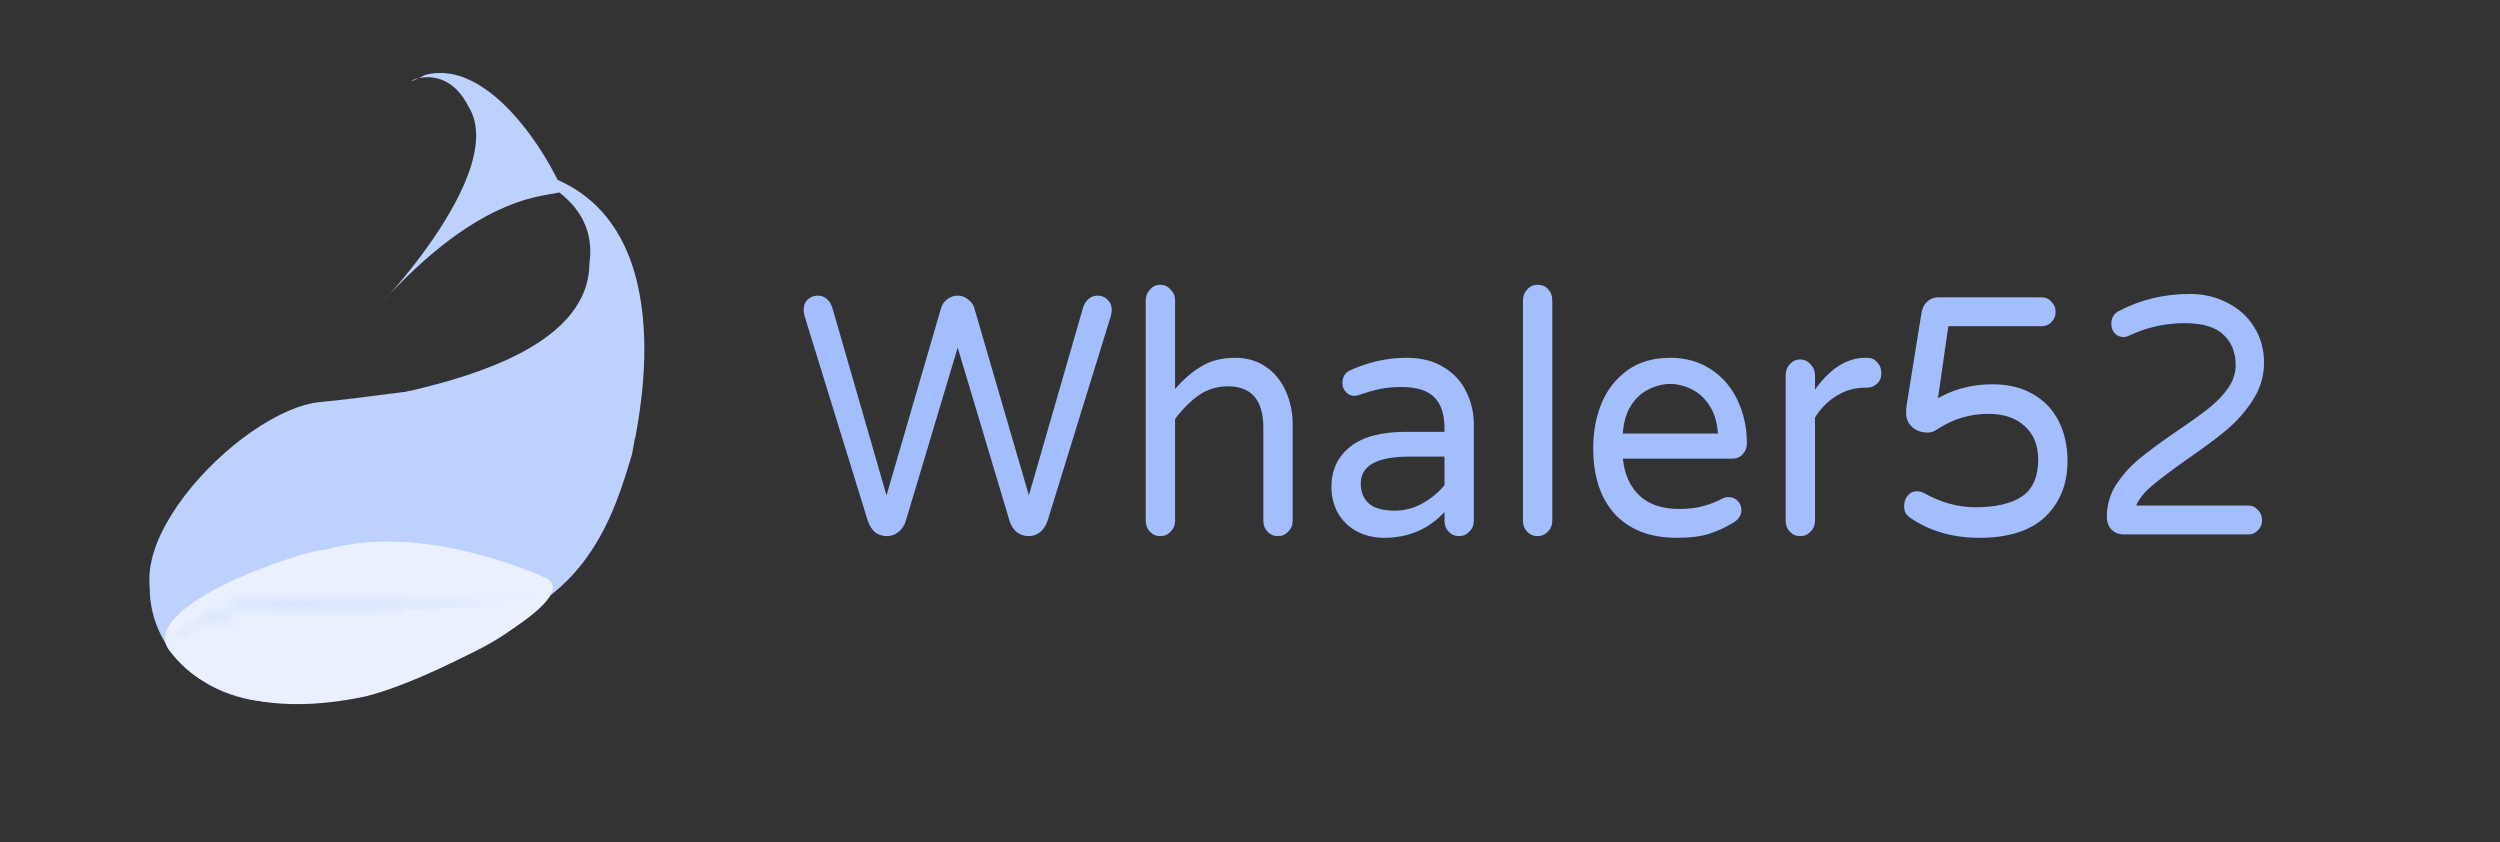 <svg width="184" height="62" viewBox="0 0 184 62" fill="none" xmlns="http://www.w3.org/2000/svg">
<rect x="0" y="0" width="184" height="62" fill="#333333" stroke="none"/>
<path d="M43.384 19.357C44.337 12.49 33.564 12.034 39.862 12.8C50.357 16.057 46.925 30.999 46.75 32.261C45.843 32.775 29.245 30.649 26.084 30.264C19.787 29.498 43.352 29.213 43.384 19.357Z" fill="#BDD1FF"/>
<path d="M34.464 7.816C32.421 3.75 28.448 7.035 31.275 5.518C36.687 4.077 41.45 13.658 41.326 14.033C41.14 14.595 36.674 13.512 29.362 20.948C24.495 25.898 37.938 13.242 34.464 7.816Z" fill="#BDD1FF"/>
<path d="M16.638 41.651C28.59 25.66 21.104 29.884 36.529 31.315C46.698 32.615 47.272 29.454 46.52 33.418C45.237 37.704 43.183 44.808 34.23 46.551C28.203 45.818 16.062 45.803 16.638 41.651Z" fill="#BDD1FF"/>
<path d="M41.939 30.904C33.425 50.057 39.934 44.071 24.462 45.887C14.19 46.713 16.789 49.234 12.934 46.214C6.521 41.898 17.548 30.111 23.629 29.582C29.709 29.053 41.661 26.471 41.939 30.904Z" fill="#BDD1FF"/>
<path d="M11.233 41.467C23.185 25.476 15.913 40.321 28.639 41.42C38.807 42.721 41.087 39.047 40.335 43.011C39.053 47.296 30.085 50.648 21.328 51.602C15.178 52.272 9.877 47.238 11.233 41.467Z" fill="#BDD1FF"/>
<path d="M40.286 42.596C40.46 42.703 40.574 42.827 40.637 42.963C40.699 43.1 40.71 43.251 40.674 43.416C40.603 43.747 40.343 44.131 39.934 44.549C39.118 45.384 37.72 46.345 36.095 47.28C32.845 49.149 28.699 50.907 26.523 51.336C21.39 52.347 18.003 51.631 15.85 50.607C13.916 49.687 12.978 48.519 12.665 48.13C12.63 48.086 12.602 48.051 12.582 48.029C12.209 47.605 12.091 47.169 12.167 46.731C12.244 46.292 12.518 45.847 12.936 45.407C13.773 44.527 15.182 43.674 16.719 42.931C18.254 42.188 19.915 41.557 21.252 41.121C21.921 40.903 22.508 40.733 22.959 40.623C23.184 40.568 23.375 40.528 23.525 40.503C23.676 40.479 23.782 40.471 23.839 40.48C23.869 40.485 23.894 40.485 23.925 40.476C27.563 39.397 31.622 39.907 34.788 40.698C36.371 41.093 37.73 41.558 38.701 41.93C39.187 42.115 39.576 42.277 39.847 42.395C39.983 42.454 40.089 42.502 40.163 42.537C40.238 42.572 40.279 42.592 40.286 42.596Z" fill="#EAF0FF"/>
<mask id="mask0_38_46" style="mask-type:alpha" maskUnits="userSpaceOnUse" x="12" y="43" width="29" height="5">
<path d="M40.466 43.673C32.104 44.848 22.488 44.565 21.672 44.538C18.76 44.447 15.817 45.035 12.315 47.374C15.76 44.409 20.111 44.056 21.98 44.156C25.552 44.186 32.775 44.54 40.466 43.673Z" fill="white"/>
</mask>
<g mask="url(#mask0_38_46)">
<path d="M40.466 43.673C32.104 44.848 22.489 44.565 21.672 44.538C18.761 44.447 15.817 45.035 12.315 47.374C15.76 44.409 20.112 44.056 21.98 44.156C25.552 44.186 32.776 44.54 40.466 43.673Z" fill="#EAF0FF"/>
<path d="M40.466 43.673L40.512 44.078L40.43 43.266L40.466 43.673ZM21.672 44.538L21.693 44.13L21.672 44.538ZM12.315 47.374L12.06 47.064L12.531 47.715L12.315 47.374ZM21.98 44.155L21.95 44.564L21.959 44.565H21.968L21.98 44.155ZM40.419 43.267C32.094 44.437 22.509 44.155 21.693 44.13L21.651 44.947C22.469 44.973 32.114 45.258 40.512 44.078L40.419 43.267ZM21.693 44.13C18.704 44.035 15.677 44.644 12.1 47.034L12.531 47.715C15.957 45.426 18.817 44.858 21.651 44.947L21.693 44.13ZM12.571 47.684C15.903 44.816 20.133 44.467 21.95 44.564L22.01 43.747C20.091 43.645 15.618 44.002 12.06 47.064L12.571 47.684ZM21.968 44.565C25.521 44.595 32.78 44.95 40.501 44.079L40.43 43.266C32.771 44.13 25.583 43.777 21.992 43.746L21.968 44.565Z" fill="#BDD1FF"/>
<path d="M22.875 46.856C20.738 46.604 18.741 46.773 16.38 47.677C16.826 47.442 17.2 47.28 17.531 47.161C17.948 47.012 18.301 46.928 18.653 46.852C18.705 46.841 18.757 46.83 18.809 46.819C19.11 46.755 19.42 46.689 19.764 46.586C20.256 46.438 21.758 46.3 23.947 46.663C25.246 46.879 26.782 47.27 28.483 47.938C27.911 47.786 27.339 47.652 26.791 47.533C24.904 47.125 23.285 46.904 22.875 46.856Z" fill="#BDD1FF" stroke="#BDD1FF" stroke-width="10"/>
</g>
<path d="M65.269 39.459C64.953 39.459 64.669 39.367 64.416 39.184C64.178 38.983 63.997 38.7 63.87 38.334L59.223 23.284C59.175 23.1 59.152 22.959 59.152 22.858C59.136 22.542 59.223 22.284 59.413 22.084C59.618 21.867 59.879 21.759 60.195 21.759C60.448 21.759 60.669 21.842 60.859 22.009C61.049 22.175 61.183 22.392 61.262 22.659L65.246 36.459L69.253 22.709C69.332 22.425 69.482 22.2 69.703 22.034C69.94 21.85 70.201 21.759 70.486 21.759C70.77 21.759 71.023 21.85 71.245 22.034C71.482 22.2 71.64 22.425 71.719 22.709L75.726 36.459L79.71 22.659C79.788 22.392 79.923 22.175 80.112 22.009C80.302 21.842 80.523 21.759 80.776 21.759C81.093 21.759 81.346 21.867 81.535 22.084C81.741 22.284 81.836 22.542 81.82 22.858C81.82 22.959 81.796 23.1 81.749 23.284L77.101 38.334C76.975 38.7 76.785 38.983 76.532 39.184C76.295 39.367 76.018 39.459 75.702 39.459C75.386 39.459 75.094 39.358 74.825 39.158C74.572 38.942 74.398 38.667 74.303 38.334L70.486 25.584L66.668 38.334C66.573 38.667 66.392 38.942 66.123 39.158C65.87 39.358 65.585 39.459 65.269 39.459ZM85.394 39.459C85.094 39.459 84.841 39.35 84.635 39.133C84.43 38.917 84.327 38.65 84.327 38.334V22.108C84.327 21.792 84.43 21.525 84.635 21.308C84.841 21.075 85.094 20.959 85.394 20.959C85.695 20.959 85.947 21.075 86.153 21.308C86.374 21.525 86.485 21.792 86.485 22.108V28.634C87.086 27.933 87.734 27.375 88.429 26.959C89.125 26.542 89.947 26.334 90.895 26.334C91.765 26.334 92.516 26.55 93.148 26.983C93.796 27.417 94.286 28.009 94.618 28.759C94.966 29.509 95.139 30.334 95.139 31.233V38.334C95.139 38.65 95.029 38.917 94.808 39.133C94.602 39.35 94.349 39.459 94.049 39.459C93.749 39.459 93.496 39.35 93.29 39.133C93.085 38.917 92.982 38.65 92.982 38.334V31.483C92.982 29.45 92.112 28.433 90.374 28.433C89.583 28.433 88.872 28.65 88.24 29.084C87.623 29.517 87.038 30.1 86.485 30.834V38.334C86.485 38.65 86.374 38.917 86.153 39.133C85.947 39.35 85.695 39.459 85.394 39.459ZM101.859 39.584C101.163 39.584 100.515 39.434 99.914 39.133C99.329 38.834 98.863 38.4 98.515 37.834C98.168 37.25 97.994 36.584 97.994 35.834C97.994 34.6 98.452 33.617 99.369 32.883C100.302 32.15 101.661 31.784 103.447 31.784H106.316V31.584C106.316 30.483 106.056 29.692 105.534 29.209C105.028 28.725 104.23 28.483 103.139 28.483C102.538 28.483 102.001 28.534 101.527 28.634C101.068 28.733 100.555 28.884 99.986 29.084C99.859 29.117 99.756 29.134 99.677 29.134C99.44 29.134 99.235 29.042 99.061 28.858C98.887 28.675 98.8 28.45 98.8 28.183C98.8 27.733 99.005 27.417 99.416 27.233C100.76 26.634 102.127 26.334 103.518 26.334C104.609 26.334 105.526 26.567 106.269 27.034C107.028 27.5 107.581 28.108 107.929 28.858C108.292 29.592 108.474 30.392 108.474 31.259V38.334C108.474 38.65 108.363 38.917 108.142 39.133C107.937 39.35 107.684 39.459 107.383 39.459C107.083 39.459 106.83 39.35 106.625 39.133C106.419 38.917 106.316 38.65 106.316 38.334V37.684C105.147 38.95 103.661 39.584 101.859 39.584ZM102.665 37.584C103.36 37.584 104.032 37.408 104.68 37.059C105.328 36.692 105.874 36.242 106.316 35.709V33.608H103.732C101.345 33.608 100.151 34.267 100.151 35.584C100.151 36.184 100.341 36.667 100.721 37.033C101.116 37.4 101.764 37.584 102.665 37.584ZM113.158 39.459C112.857 39.459 112.604 39.35 112.399 39.133C112.193 38.917 112.091 38.65 112.091 38.334V22.108C112.091 21.792 112.193 21.525 112.399 21.308C112.604 21.075 112.857 20.959 113.158 20.959C113.474 20.959 113.735 21.067 113.94 21.284C114.146 21.5 114.248 21.775 114.248 22.108V38.334C114.248 38.65 114.138 38.917 113.916 39.133C113.711 39.35 113.458 39.459 113.158 39.459ZM123.402 39.584C121.473 39.584 119.963 39.008 118.873 37.858C117.798 36.692 117.26 35.059 117.26 32.959C117.26 31.775 117.466 30.683 117.877 29.683C118.288 28.683 118.92 27.875 119.774 27.259C120.627 26.642 121.679 26.334 122.927 26.334C124.097 26.334 125.109 26.625 125.962 27.209C126.816 27.775 127.464 28.542 127.907 29.509C128.349 30.459 128.571 31.5 128.571 32.633C128.571 32.95 128.468 33.217 128.262 33.434C128.073 33.65 127.812 33.758 127.48 33.758H119.442C119.568 34.925 119.979 35.834 120.675 36.483C121.37 37.133 122.342 37.459 123.591 37.459C124.255 37.459 124.832 37.392 125.322 37.258C125.828 37.125 126.318 36.934 126.792 36.684C126.919 36.617 127.061 36.584 127.219 36.584C127.472 36.584 127.693 36.675 127.883 36.858C128.073 37.042 128.168 37.275 128.168 37.559C128.168 37.925 127.962 38.233 127.551 38.483C126.935 38.85 126.326 39.125 125.725 39.309C125.125 39.492 124.35 39.584 123.402 39.584ZM126.437 31.909C126.389 31.092 126.184 30.409 125.82 29.858C125.472 29.308 125.038 28.909 124.516 28.659C123.994 28.392 123.465 28.259 122.927 28.259C122.39 28.259 121.86 28.392 121.339 28.659C120.817 28.909 120.382 29.308 120.035 29.858C119.687 30.409 119.489 31.092 119.442 31.909H126.437ZM132.492 39.459C132.192 39.459 131.939 39.35 131.734 39.133C131.528 38.917 131.425 38.65 131.425 38.334V27.608C131.425 27.292 131.528 27.025 131.734 26.808C131.939 26.575 132.192 26.459 132.492 26.459C132.793 26.459 133.046 26.575 133.251 26.808C133.473 27.025 133.583 27.292 133.583 27.608V28.683C134.69 27.117 135.931 26.334 137.306 26.334H137.424C137.725 26.334 137.97 26.442 138.159 26.659C138.365 26.875 138.468 27.142 138.468 27.459C138.468 27.775 138.365 28.034 138.159 28.233C137.954 28.433 137.693 28.534 137.377 28.534H137.258C136.5 28.534 135.804 28.733 135.172 29.134C134.54 29.517 134.01 30.05 133.583 30.733V38.334C133.583 38.65 133.473 38.917 133.251 39.133C133.046 39.35 132.793 39.459 132.492 39.459ZM145.672 39.584C143.743 39.584 142.06 39.1 140.621 38.133C140.463 38.017 140.344 37.9 140.265 37.783C140.186 37.65 140.147 37.467 140.147 37.233C140.147 36.934 140.234 36.684 140.408 36.483C140.582 36.267 140.811 36.158 141.095 36.158C141.269 36.158 141.435 36.2 141.593 36.283C142.842 36.983 144.107 37.334 145.387 37.334C146.889 37.334 148.035 37.067 148.825 36.533C149.616 36 150.011 35.092 150.011 33.809C150.011 32.775 149.679 31.959 149.015 31.358C148.367 30.759 147.474 30.459 146.335 30.459C145.023 30.459 143.806 30.817 142.684 31.534C142.652 31.55 142.557 31.608 142.399 31.709C142.257 31.792 142.075 31.834 141.854 31.834C141.411 31.834 141.04 31.7 140.74 31.433C140.439 31.167 140.289 30.817 140.289 30.384C140.289 30.183 140.305 29.983 140.336 29.784L141.404 23.134C141.451 22.75 141.585 22.45 141.807 22.233C142.044 22 142.328 21.884 142.66 21.884H150.272C150.556 21.884 150.793 21.992 150.983 22.209C151.188 22.409 151.291 22.659 151.291 22.959C151.291 23.259 151.188 23.509 150.983 23.709C150.793 23.909 150.556 24.009 150.272 24.009H143.395L142.636 29.308C143.838 28.625 145.174 28.284 146.644 28.284C147.813 28.284 148.809 28.525 149.631 29.009C150.469 29.492 151.101 30.159 151.528 31.009C151.955 31.858 152.168 32.834 152.168 33.934C152.168 35.617 151.623 36.983 150.532 38.033C149.442 39.067 147.821 39.584 145.672 39.584ZM156.316 39.334C155.953 39.334 155.652 39.217 155.415 38.983C155.178 38.733 155.06 38.417 155.06 38.033C155.06 37.167 155.297 36.367 155.771 35.633C156.261 34.9 156.846 34.258 157.526 33.709C158.221 33.142 159.13 32.475 160.252 31.709C161.217 31.058 161.983 30.509 162.552 30.058C163.122 29.608 163.596 29.117 163.975 28.584C164.355 28.05 164.544 27.483 164.544 26.884C164.544 25.933 164.244 25.183 163.643 24.634C163.058 24.067 162.11 23.784 160.798 23.784C159.375 23.784 158.024 24.084 156.743 24.683C156.585 24.767 156.435 24.808 156.293 24.808C156.04 24.808 155.826 24.717 155.652 24.534C155.479 24.35 155.392 24.117 155.392 23.834C155.392 23.417 155.566 23.108 155.913 22.909C157.526 22.058 159.28 21.634 161.177 21.634C162.189 21.634 163.106 21.85 163.928 22.284C164.765 22.7 165.422 23.292 165.896 24.058C166.386 24.825 166.631 25.709 166.631 26.709C166.631 27.692 166.354 28.608 165.801 29.459C165.263 30.292 164.615 31.025 163.857 31.659C163.098 32.292 162.11 33.025 160.893 33.858C159.786 34.642 158.948 35.275 158.379 35.758C157.826 36.225 157.439 36.709 157.217 37.209H165.469C165.753 37.209 165.991 37.317 166.18 37.533C166.386 37.733 166.489 37.983 166.489 38.283C166.489 38.584 166.386 38.834 166.18 39.033C165.991 39.233 165.753 39.334 165.469 39.334H156.316Z" fill="#A3BEFF"/>
</svg>
